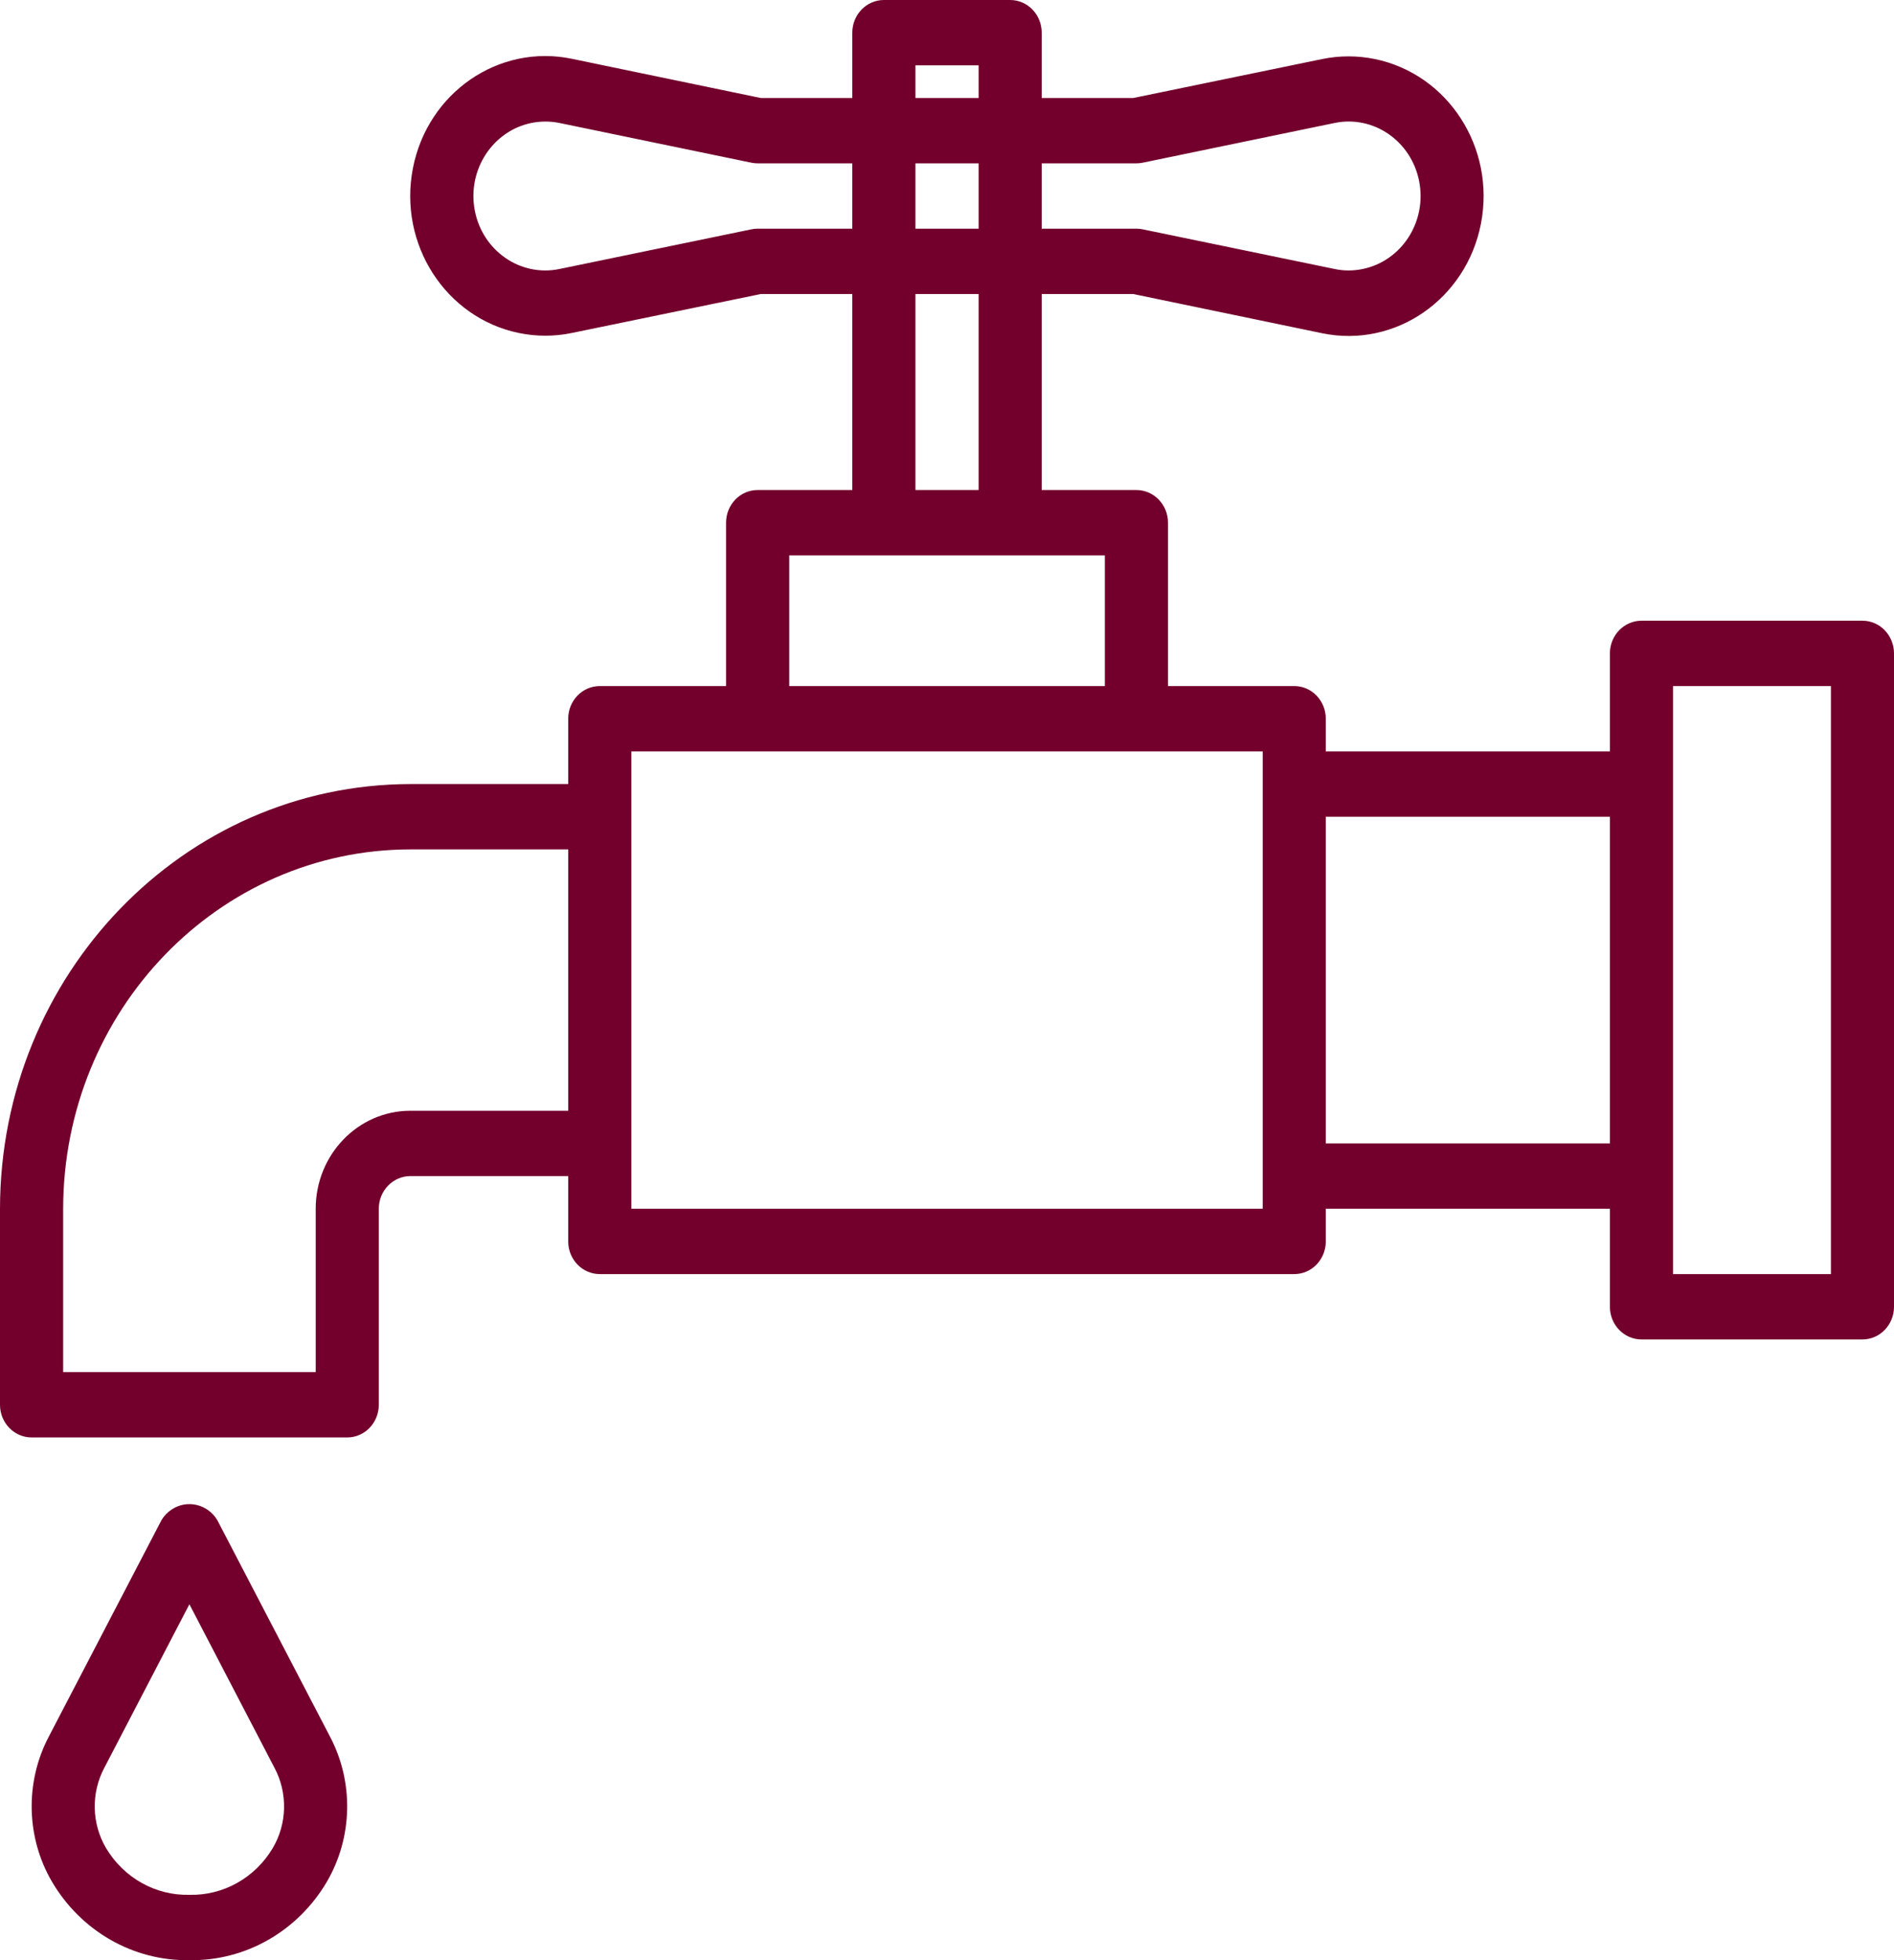 <svg width="29" height="30" viewBox="0 0 29 30" fill="none" xmlns="http://www.w3.org/2000/svg">
<g clip-path="url(#clip0)">
<path d="M28.517 9.5H25.134C24.867 9.5 24.65 9.724 24.65 10V11.5H20.3V11C20.3 10.724 20.084 10.5 19.817 10.5H17.884V8C17.884 7.724 17.667 7.5 17.4 7.5H15.95V4.5H17.352L20.243 5.1C21.363 5.332 22.452 4.58 22.676 3.421C22.9 2.263 22.174 1.136 21.053 0.904C20.786 0.849 20.51 0.849 20.243 0.904L17.352 1.5H15.95V0.5C15.95 0.224 15.734 0 15.467 0H13.534C13.267 0 13.05 0.224 13.05 0.5V1.5H11.649L8.757 0.9C7.637 0.667 6.547 1.417 6.322 2.576C6.096 3.735 6.822 4.863 7.942 5.096C8.076 5.124 8.212 5.138 8.349 5.138C8.486 5.138 8.623 5.124 8.757 5.096L11.649 4.5H13.05V7.5H11.6C11.333 7.5 11.117 7.724 11.117 8V10.5H9.184C8.917 10.5 8.7 10.724 8.7 11V12H6.284C2.815 12.004 0.004 14.912 0 18.5V21.5C0 21.776 0.217 22 0.484 22H5.317C5.584 22 5.8 21.776 5.8 21.5V18.5C5.8 18.224 6.017 18 6.284 18H8.7V19C8.7 19.276 8.917 19.5 9.184 19.5H19.817C20.084 19.5 20.3 19.276 20.3 19V18.5H24.65V20C24.65 20.276 24.867 20.5 25.134 20.5H28.517C28.784 20.5 29 20.276 29 20V10C29 9.724 28.784 9.5 28.517 9.5ZM15.95 2.5H17.4C17.433 2.5 17.465 2.497 17.497 2.49L20.435 1.882C21.031 1.759 21.611 2.16 21.73 2.777C21.849 3.394 21.462 3.994 20.865 4.117C20.723 4.147 20.577 4.147 20.435 4.117L17.497 3.51C17.465 3.503 17.433 3.5 17.4 3.5H15.95V2.5H15.95ZM8.7 17H6.284C5.483 17 4.834 17.671 4.834 18.5V21H0.967V18.5C0.971 15.464 3.349 13.003 6.284 13H8.7V17ZM14.017 1H14.984V1.5H14.017V1ZM14.017 2.5H14.984V3.5H14.017V2.5ZM14.017 4.5H14.984V7.5H14.017V4.5ZM11.6 3.5C11.568 3.5 11.536 3.503 11.504 3.51L8.566 4.117C7.969 4.241 7.389 3.84 7.27 3.223C7.151 2.606 7.539 2.006 8.135 1.882C8.277 1.853 8.424 1.853 8.566 1.882L11.504 2.49C11.536 2.497 11.568 2.5 11.6 2.5H13.05V3.5H11.6ZM12.084 8.5H16.917V10.5H12.084V8.5ZM19.334 18.5H9.667V11.5H19.334V18.5ZM24.65 17.5H20.3V12.5H24.65V17.5ZM28.034 19.5H25.617V10.5H28.034V19.5Z" fill="#73002C"/>
<path d="M5.053 26.579L3.326 23.263C3.177 23.02 2.866 22.947 2.631 23.101C2.568 23.142 2.514 23.197 2.474 23.263L0.747 26.579C0.381 27.276 0.399 28.121 0.796 28.8C1.242 29.558 2.043 30.015 2.9 30C3.758 30.015 4.559 29.558 5.005 28.8C5.401 28.121 5.42 27.276 5.053 26.579ZM4.175 28.287C3.903 28.742 3.417 29.013 2.9 29C2.383 29.013 1.898 28.742 1.625 28.287C1.402 27.911 1.392 27.439 1.599 27.053L2.9 24.553L4.201 27.053C4.408 27.439 4.398 27.911 4.175 28.287Z" fill="#73002C"/>
</g>
<defs>
<clipPath id="clip0">
<rect width="29" height="30" fill="white"/>
</clipPath>
</defs>
</svg>
